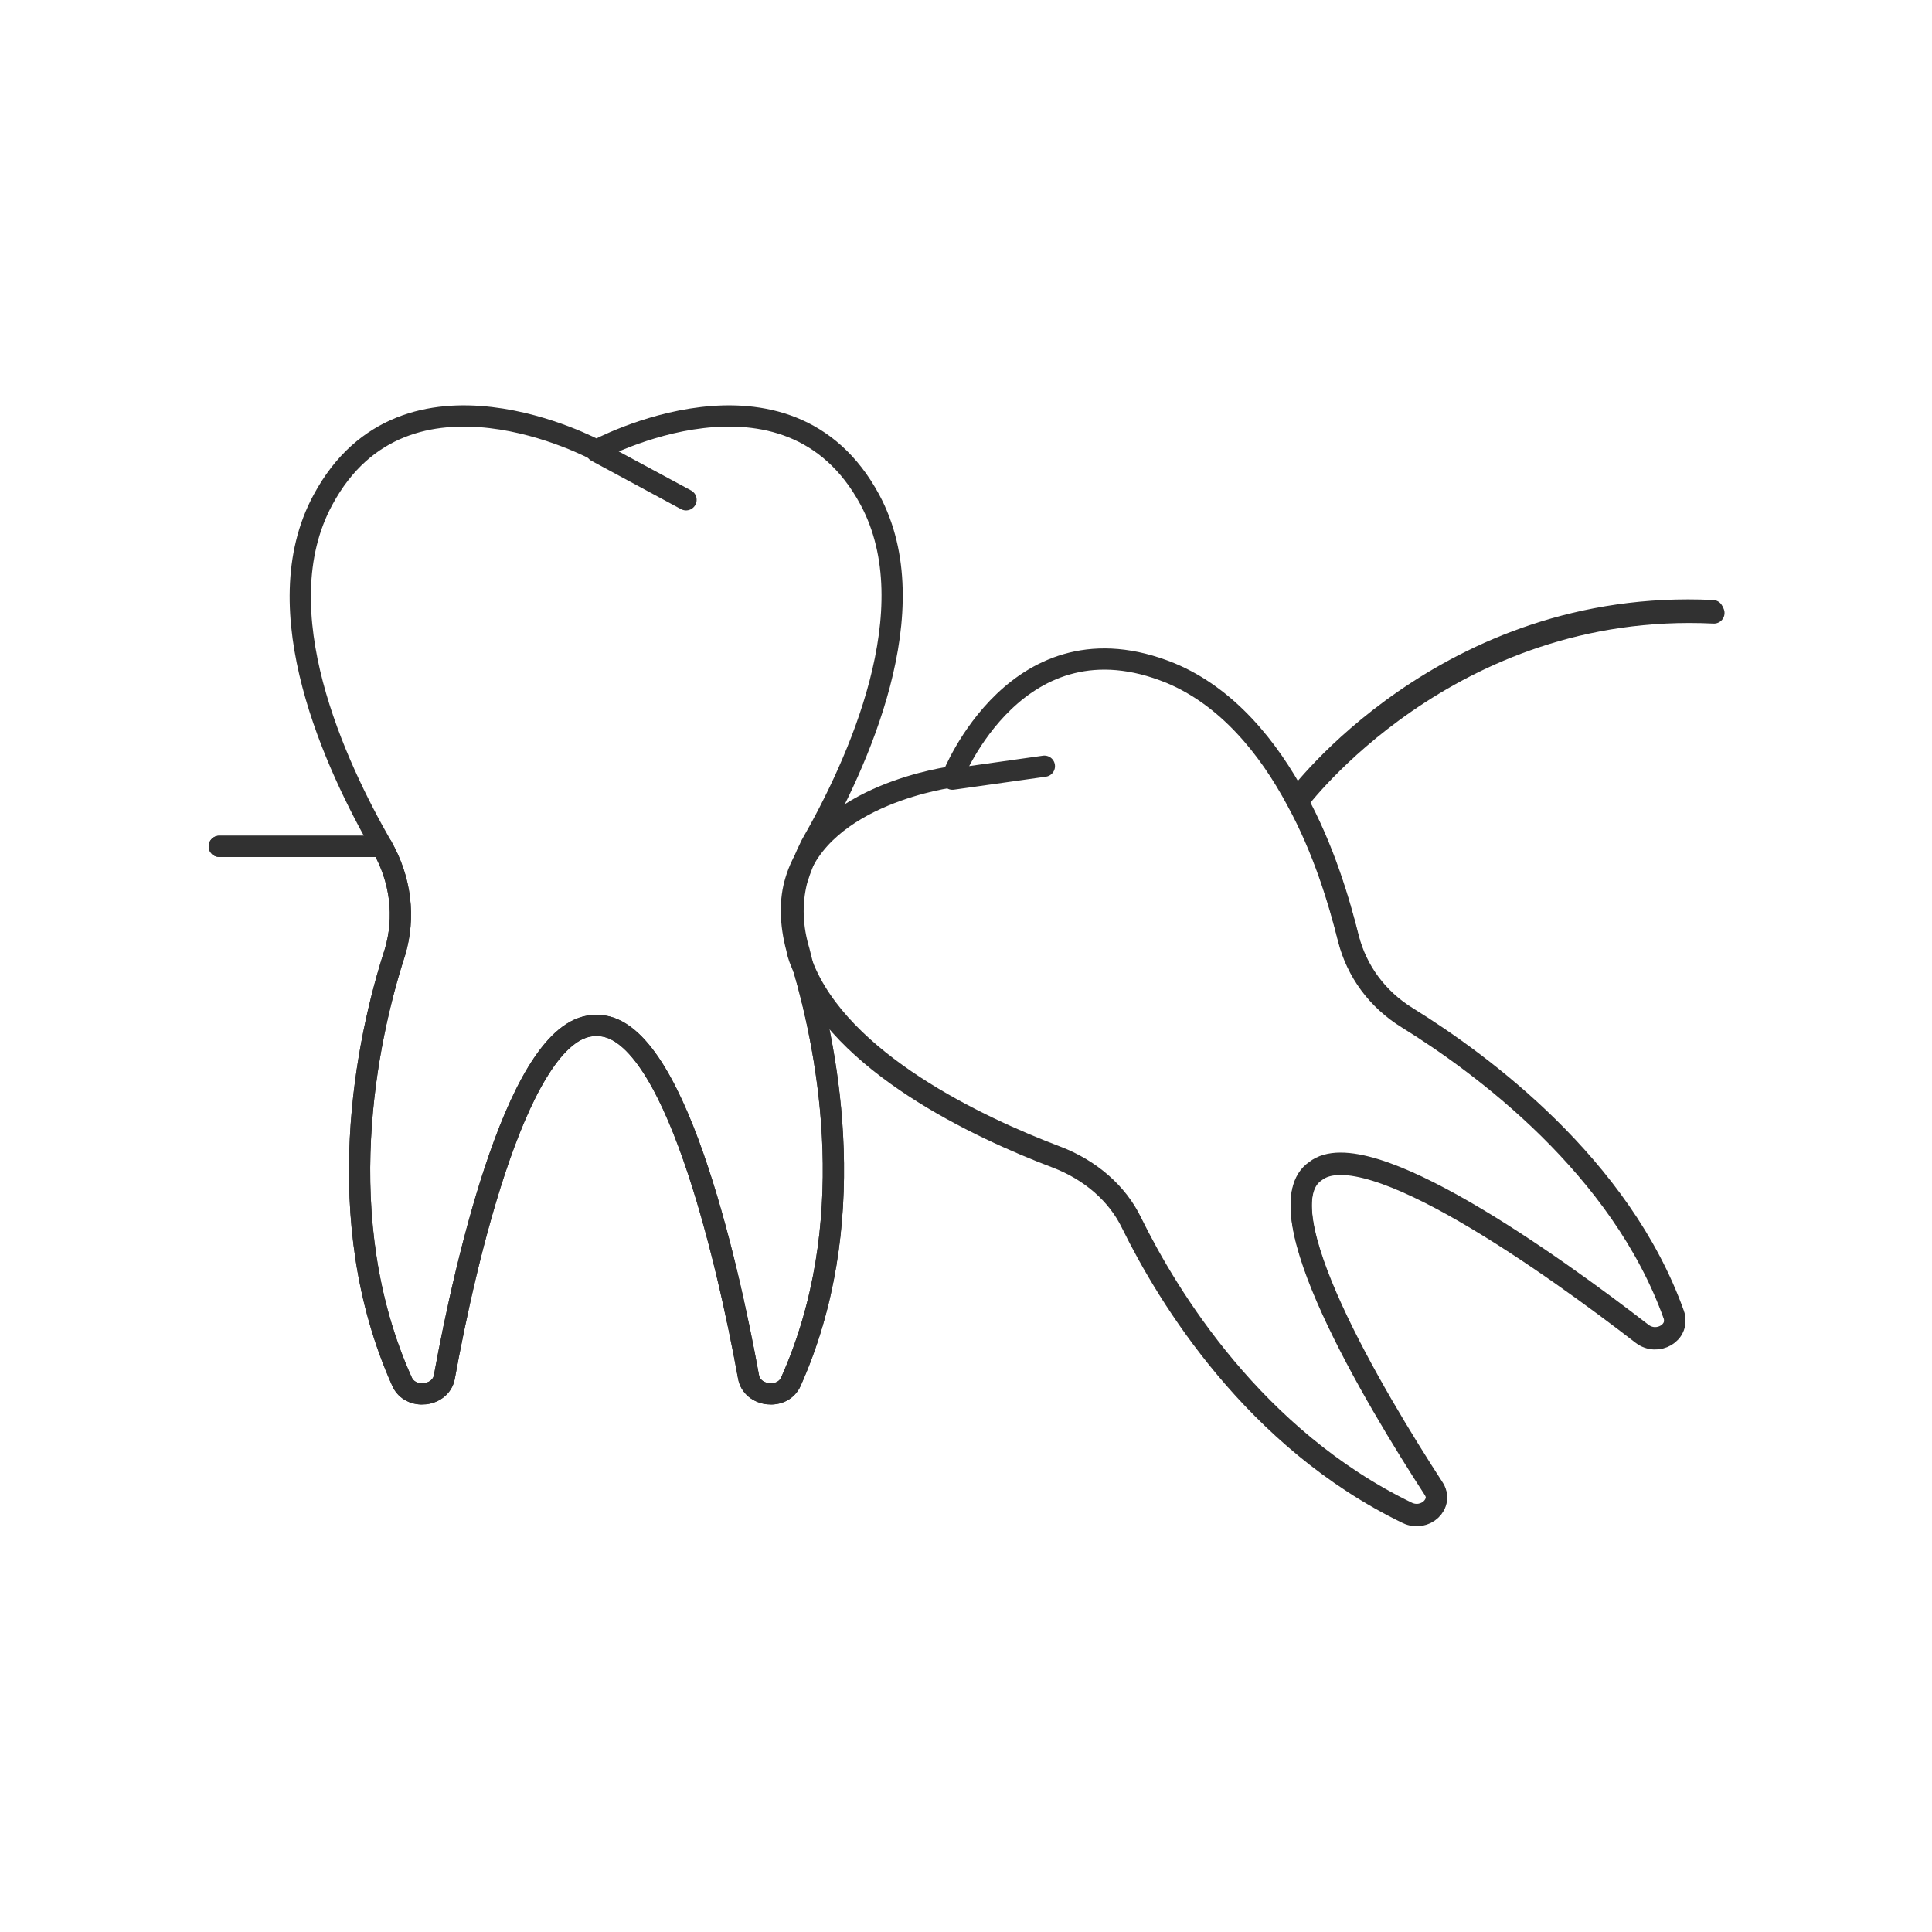 <?xml version="1.0" encoding="utf-8"?>
<!-- Generator: Adobe Illustrator 26.3.1, SVG Export Plug-In . SVG Version: 6.00 Build 0)  -->
<svg version="1.1" id="Layer_1" xmlns="http://www.w3.org/2000/svg" xmlns:xlink="http://www.w3.org/1999/xlink" x="0px" y="0px"
	 viewBox="0 0 163.9 163.9" style="enable-background:new 0 0 163.9 163.9;" xml:space="preserve">
<style type="text/css">
	.wisdom-teeth-st0{fill:none;}
	.wisdom-teeth-st1{fill:none;stroke:#313131;stroke-width:1.8;stroke-linecap:round;stroke-linejoin:round;stroke-miterlimit:10;}
</style>
<g id="Layer_4_copy_5">
</g>
<g id="In">
	<g>
		<g>
			<line class="wisdom-teeth-st0" x1="50.3" y1="38.2" x2="57.9" y2="42.3"/>
			<g id="XMLID_00000076567463665422481750000009707500535649292937_">
				<g>
					<path class="wisdom-teeth-st0" d="M32.1,71.7C32.1,71.7,32.1,71.7,32.1,71.7c1.6,2.8,2,6,1.1,9c-2.4,7.4-5.6,22.6,0.6,36.4
						c0.7,1.6,3.3,1.3,3.6-0.4c1.8-9.9,6.4-30,12.9-29.8c6.5-0.2,11.1,19.9,12.9,29.8c0.3,1.7,2.9,2,3.6,0.4
						c5.9-13.2,3.3-27.5,1-35.3c-0.1-0.4-0.2-0.8-0.3-1.2c-0.6-2-0.7-4-0.2-6c0.3-1,0.7-2,1.2-3c3.9-6.8,10-20,5-29.3
						c-7-13-23.2-4.2-23.2-4.2s-16.2-8.8-23.2,4.2C22,51.7,28.2,64.9,32.1,71.7z"/>
				</g>
			</g>
		</g>
		<g>
			<line class="wisdom-teeth-st1" x1="50.6" y1="38.3" x2="58.2" y2="42.4"/>
			<g id="XMLID_6_">
				<g>
					<path class="wisdom-teeth-st1" d="M18.6,71.8h13.8c0,0,0,0,0,0c1.6,2.8,2,6,1.1,9c-2.4,7.4-5.6,22.6,0.6,36.4c0.7,1.6,3.3,1.3,3.6-0.4
						c1.8-9.9,6.4-30,12.9-29.8c6.5-0.2,11.1,19.9,12.9,29.8c0.3,1.7,2.9,2,3.6,0.4c5.9-13.2,3.3-27.5,1-35.3
						c3.2,8.2,14.9,13.7,21.5,16.2c2.9,1.1,5.2,3.1,6.4,5.6c3.1,6.3,10.4,18.3,23.4,24.6c1.5,0.7,3.1-0.8,2.2-2.1
						c-5-7.7-14.6-23.8-10-26.9c4.3-3.4,20.2,8,27.7,13.8c1.3,1,3.2-0.1,2.7-1.6c-4.5-12.6-16.3-21.3-22.6-25.2
						c-2.6-1.6-4.3-4-5-6.7c-0.8-3.2-2.1-7.6-4.4-11.8c0,0,12.6-17.1,35.3-16"/>
				</g>
				<g>
					<path class="wisdom-teeth-st1" d="M32.4,71.8L32.4,71.8c1.6,2.8,2,6,1.1,9c-2.4,7.4-5.6,22.6,0.6,36.4c0.7,1.6,3.3,1.3,3.6-0.4
						c1.8-9.9,6.4-30,12.9-29.8c6.5-0.2,11.1,19.9,12.9,29.8c0.3,1.7,2.9,2,3.6,0.4c5.9-13.2,3.3-27.5,1-35.3
						c-0.1-0.4-0.2-0.8-0.3-1.2c-0.6-2-0.7-4-0.2-6c0.3-1,0.7-2,1.2-3c3.9-6.8,10-20,5-29.3c-7-13-23.2-4.2-23.2-4.2
						s-16.2-8.8-23.2,4.2C22.3,51.8,28.5,65,32.4,71.8z"/>
					<path class="wisdom-teeth-st1" d="M68.1,82c3.2,8.2,14.9,13.7,21.5,16.2c2.9,1.1,5.2,3.1,6.4,5.6c3.1,6.3,10.4,18.3,23.4,24.6
						c1.5,0.7,3.1-0.8,2.2-2.1c-5-7.7-14.6-23.8-10-26.9c4.3-3.4,20.2,8,27.7,13.8c1.3,1,3.2-0.1,2.7-1.6
						c-4.5-12.6-16.3-21.3-22.6-25.2c-2.6-1.6-4.3-4-5-6.7c-0.8-3.2-2.1-7.6-4.4-11.8c-2.4-4.5-5.9-8.8-10.7-10.8
						c-13-5.3-18.5,8.8-18.5,8.8s-11.1,1.4-13.3,8.8c-0.5,1.6-0.5,3.6,0.1,5.8C67.7,81.1,67.9,81.5,68.1,82z"/>
					<line class="wisdom-teeth-st1" x1="80.8" y1="66.1" x2="88.6" y2="65"/>
					<path class="wisdom-teeth-st1" d="M145.4,52c-22.6-1.1-35.3,16-35.3,16"/>
					<line class="wisdom-teeth-st1" x1="32.4" y1="71.8" x2="18.6" y2="71.8"/>
				</g>
			</g>
		</g>
	</g>
</g>
</svg>
